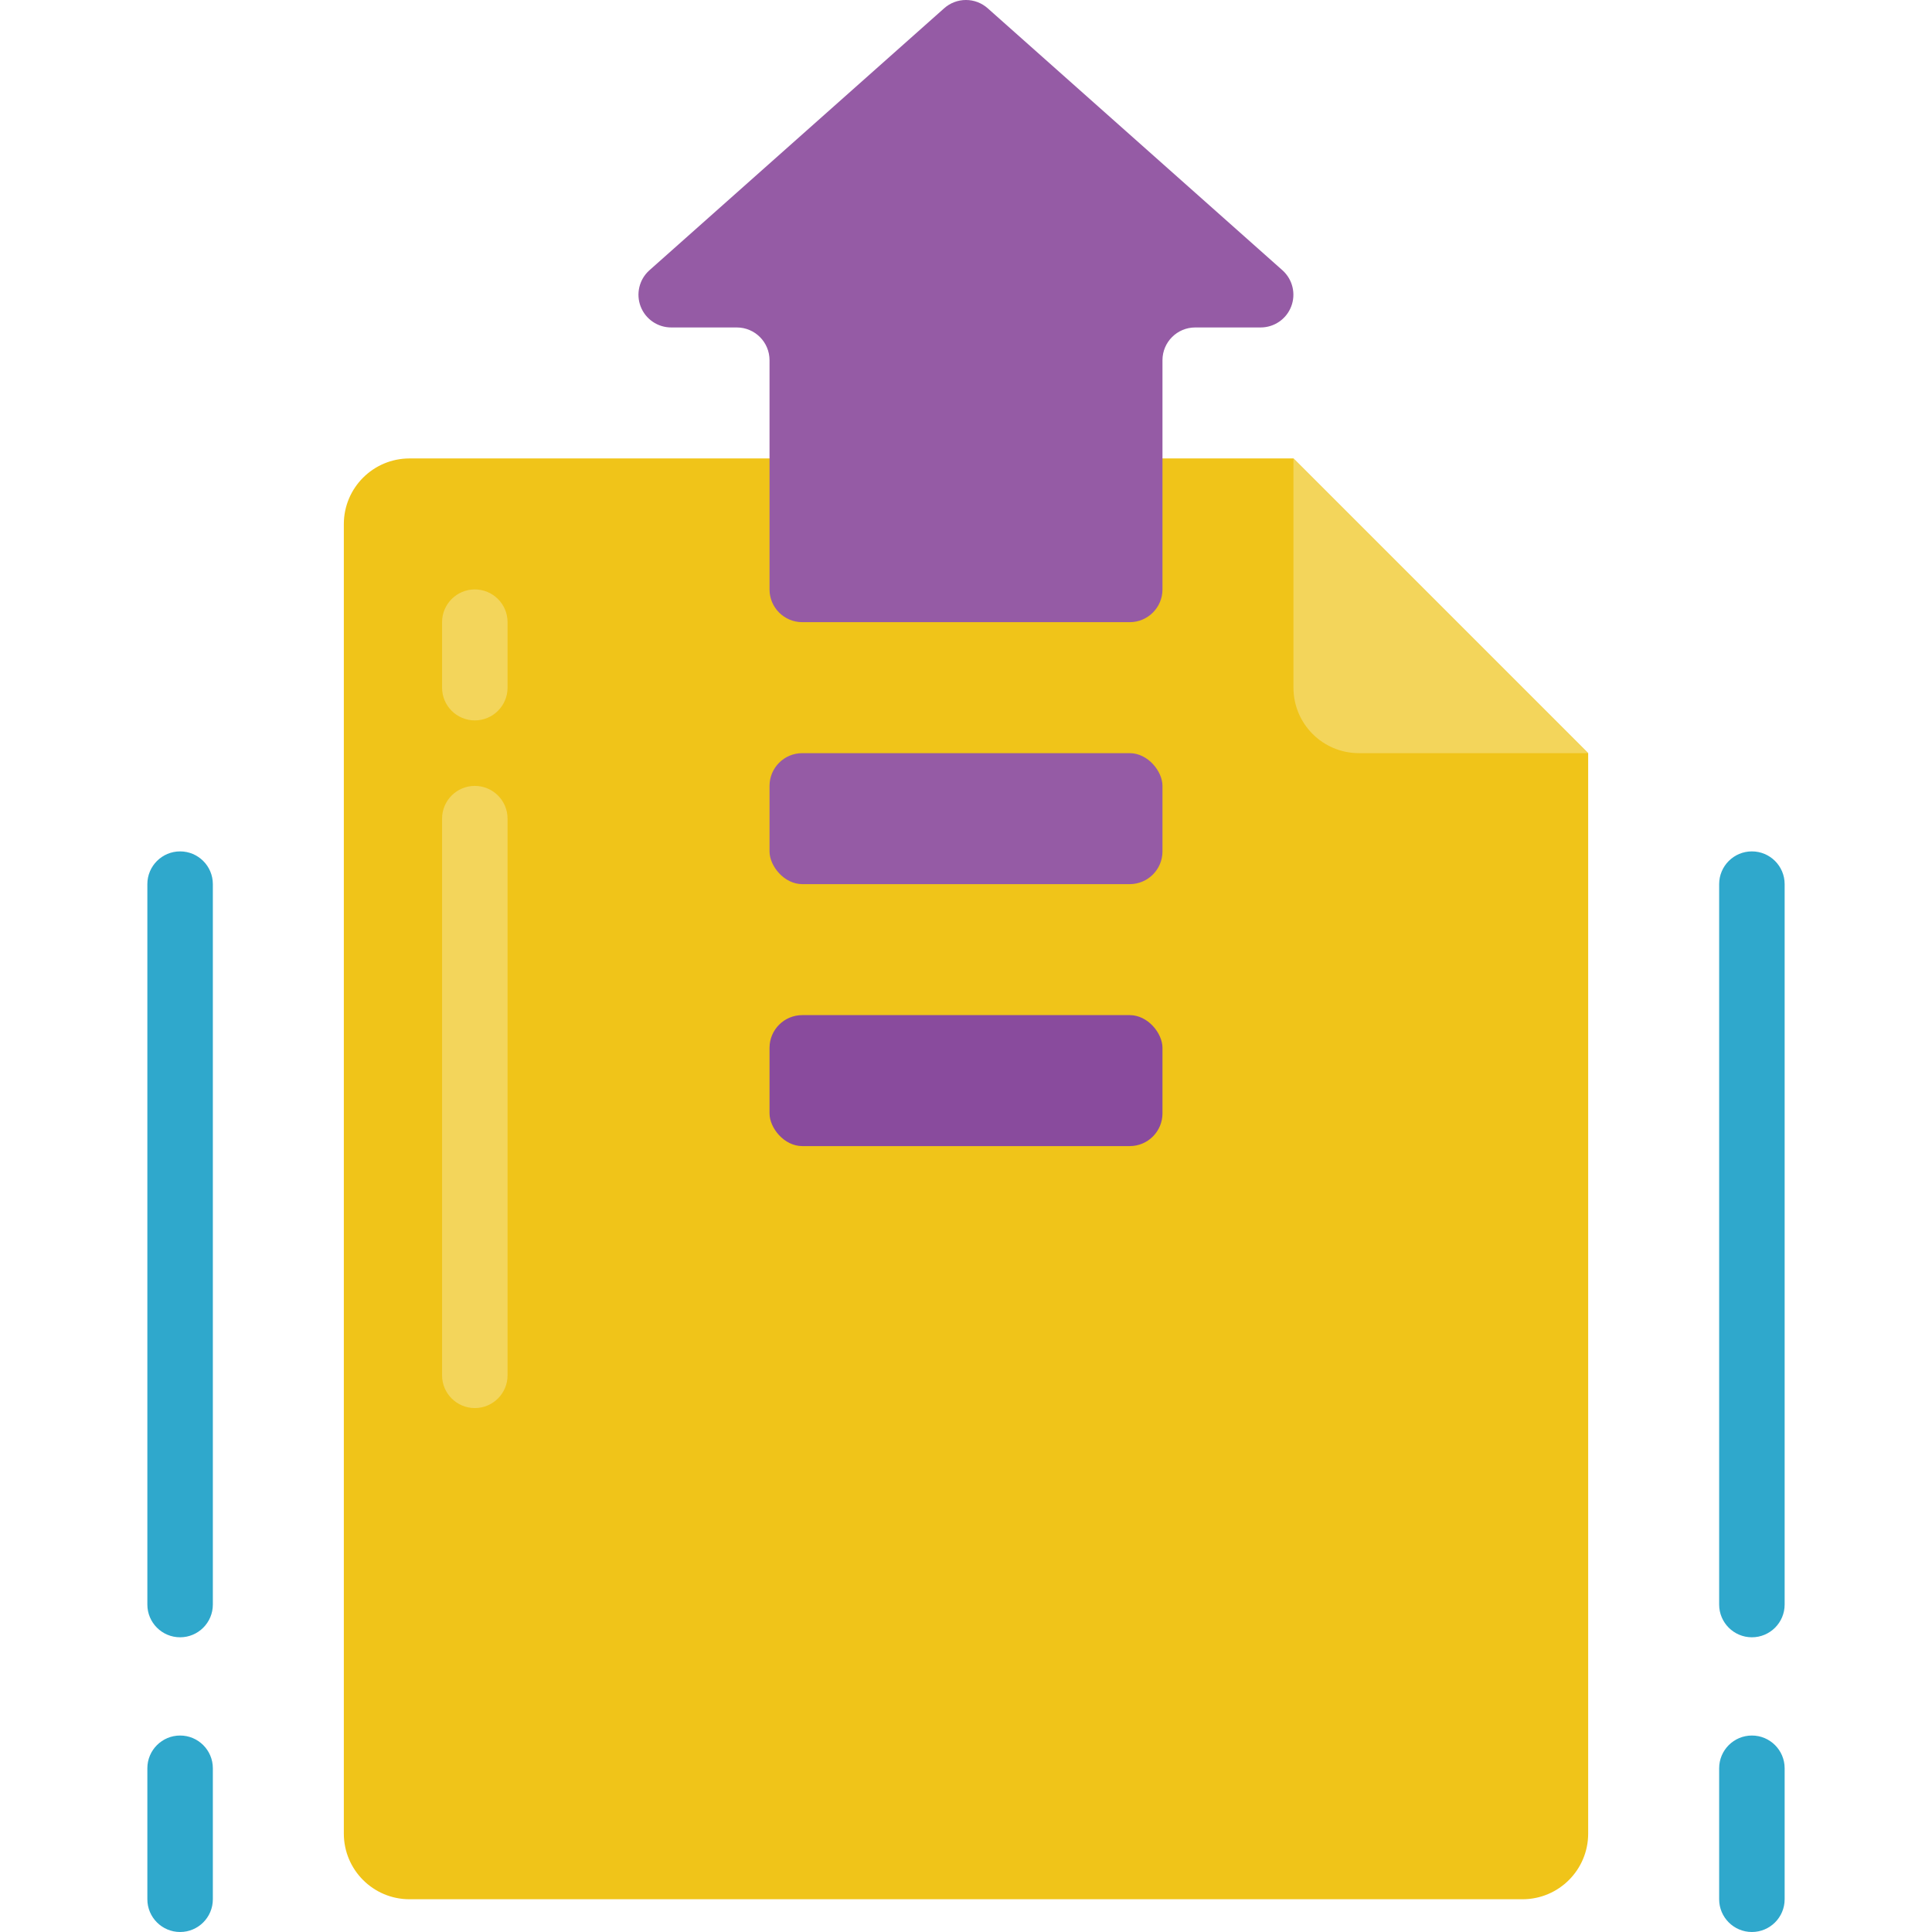 <svg height="512" viewBox="0 0 50 59" width="512" xmlns="http://www.w3.org/2000/svg"><g id="Page-1" fill="none" fill-rule="evenodd"><g id="085---Uplpoad-File" fill-rule="nonzero"><path id="Shape" d="m35 14h-27c-1.103.003-1.997.897-2 2v40c.003 1.103.897 1.997 2 2h34c1.103-.003 1.997-.897 2-2v-33z" fill="#f0c419"/><path id="Shape" d="m35 14v7c0 1.105.895 2 2 2h7z" fill="#f3d55b"/><rect id="Rectangle-path" fill="#894b9d" height="4" rx="1" width="12" x="19" y="31"/><rect id="Rectangle-path" fill="#955ba5" height="4" rx="1" width="12" x="19" y="23"/><path id="Shape" d="m34.671 8.26-9-8c-.382-.347-.964-.347-1.346 0l-9 8c-.306.278-.409.716-.26 1.102.15.386.521.639.935.638h2c.552 0 1 .448 1 1v7c0 .552.448 1 1 1h10c.552 0 1-.448 1-1v-7c0-.552.448-1 1-1h2c.413-.001.783-.255.931-.64.149-.385.045-.822-.26-1.1z" fill="#955ba5"/><path id="Shape" d="m10 22c-.552 0-1-.448-1-1v-2c0-.552.448-1 1-1 .552 0 1 .448 1 1v2c0 .552-.448 1-1 1z" fill="#f3d55b"/><path id="Shape" d="m10 43c-.552 0-1-.448-1-1v-17c0-.552.448-1 1-1 .552 0 1 .448 1 1v17c0 .552-.448 1-1 1z" fill="#f3d55b"/><g fill="#2fa8cc"><path id="Shape" d="m1 59c-.552 0-1-.448-1-1v-4c0-.552.448-1 1-1s1 .448 1 1v4c0 .552-.448 1-1 1z"/><path id="Shape" d="m1 50c-.552 0-1-.448-1-1v-22c0-.552.448-1 1-1s1 .448 1 1v22c0 .552-.448 1-1 1z"/><path id="Shape" d="m49 59c-.552 0-1-.448-1-1v-4c0-.552.448-1 1-1s1 .448 1 1v4c0 .552-.448 1-1 1z"/><path id="Shape" d="m49 50c-.552 0-1-.448-1-1v-22c0-.552.448-1 1-1s1 .448 1 1v22c0 .552-.448 1-1 1z"/></g></g></g></svg>
